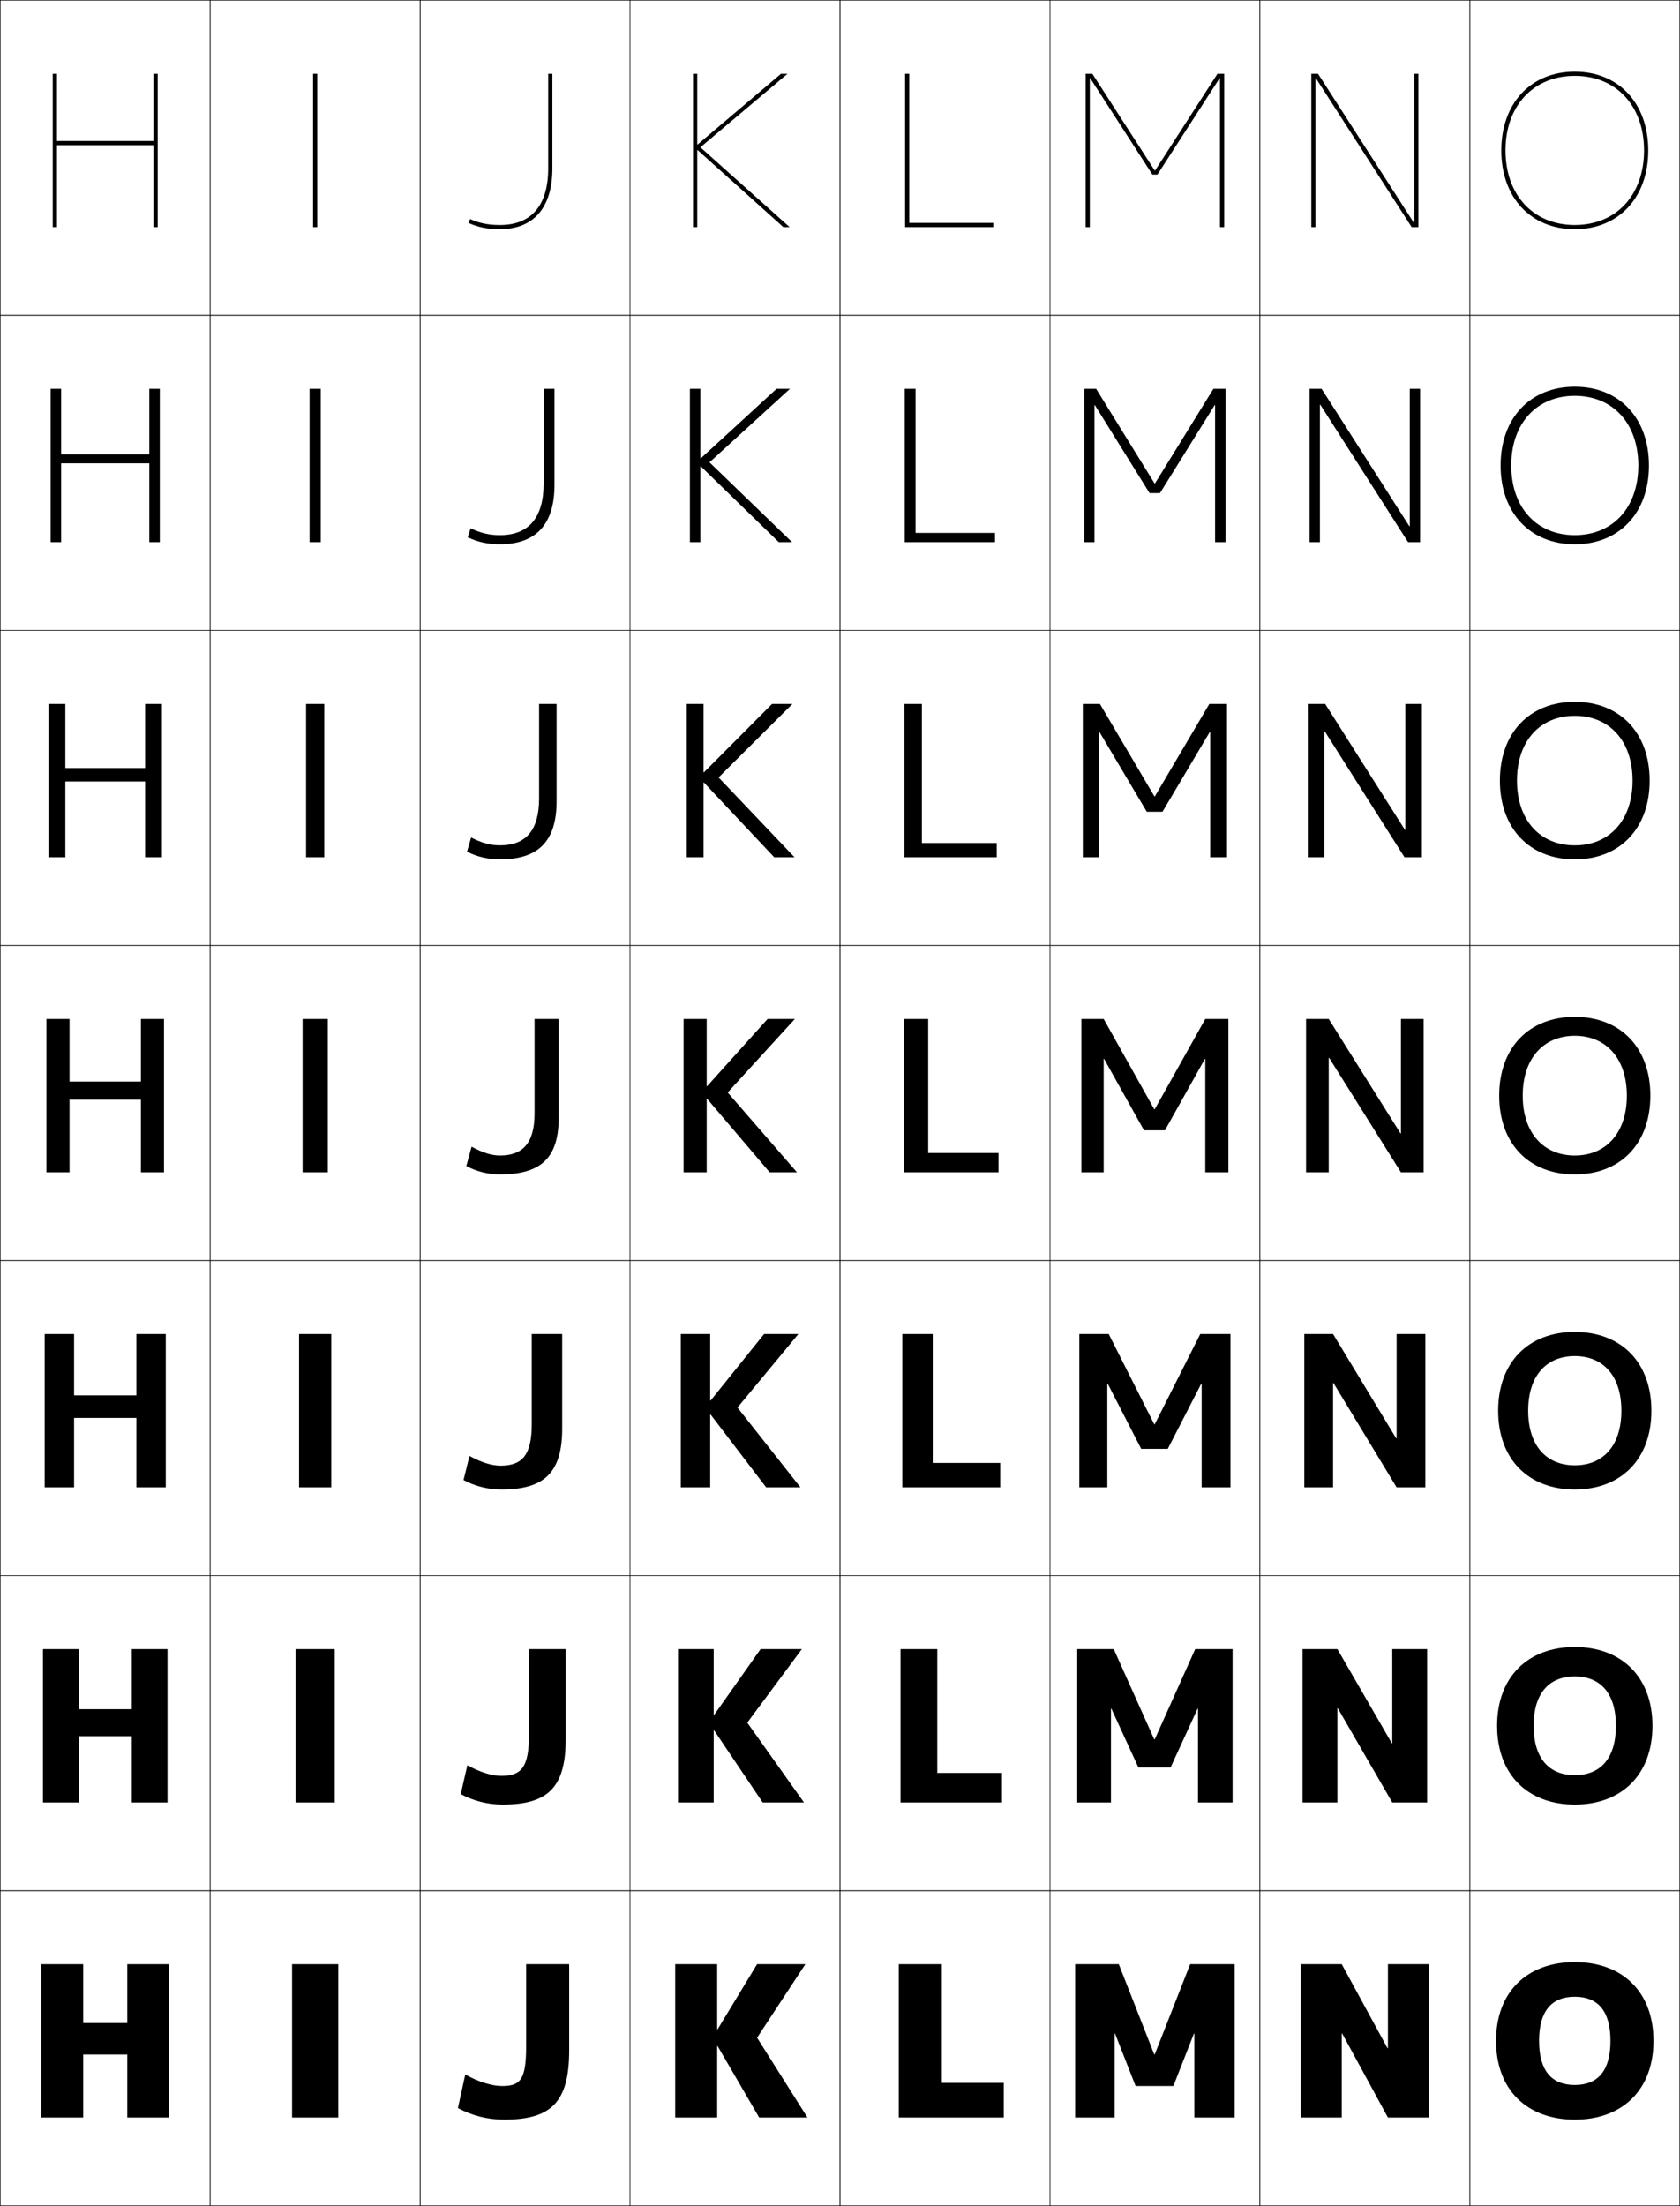<?xml version="1.0" encoding="utf-8"?>
<!-- Generator: Adobe Illustrator 11 Build 225, SVG Export Plug-In . SVG Version: 6.0.0 Build 78)  -->
<!DOCTYPE svg PUBLIC "-//W3C//DTD SVG 1.0//EN"    "http://www.w3.org/TR/2001/REC-SVG-20010904/DTD/svg10.dtd">
<svg  xmlns="http://www.w3.org/2000/svg" xmlns:xlink="http://www.w3.org/1999/xlink" xmlns:a="http://ns.adobe.com/AdobeSVGViewerExtensions/3.0/"
	 width="800.25" height="1050.25" viewBox="0 0 800.25 1050.25" overflow="visible" enable-background="new 0 0 800.25 1050.25"
	 xml:space="preserve">
		<g id="レイヤー1">
			<g>
				<rect x="0.125" y="0.125" fill="none" stroke="#000000" stroke-width="0.25" width="100" height="150"/> 
				<rect x="100.125" y="0.125" fill="none" stroke="#000000" stroke-width="0.25" width="100" height="150"/> 
				<rect x="200.125" y="0.125" fill="none" stroke="#000000" stroke-width="0.25" width="100" height="150"/> 
				<rect x="300.125" y="0.125" fill="none" stroke="#000000" stroke-width="0.25" width="100" height="150"/> 
				<rect x="400.125" y="0.125" fill="none" stroke="#000000" stroke-width="0.25" width="100" height="150"/> 
				<rect x="500.125" y="0.125" fill="none" stroke="#000000" stroke-width="0.25" width="100" height="150"/> 
				<rect x="600.125" y="0.125" fill="none" stroke="#000000" stroke-width="0.25" width="100" height="150"/> 
				<rect x="0.125" y="150.125" fill="none" stroke="#000000" stroke-width="0.25" width="100" height="150"/> 
				<rect x="100.125" y="150.125" fill="none" stroke="#000000" stroke-width="0.25" width="100" height="150"/> 
				<rect x="200.125" y="150.125" fill="none" stroke="#000000" stroke-width="0.25" width="100" height="150"/> 
				<rect x="300.125" y="150.125" fill="none" stroke="#000000" stroke-width="0.25" width="100" height="150"/> 
				<rect x="400.125" y="150.125" fill="none" stroke="#000000" stroke-width="0.25" width="100" height="150"/> 
				<rect x="500.125" y="150.125" fill="none" stroke="#000000" stroke-width="0.25" width="100" height="150"/> 
				<rect x="600.125" y="150.125" fill="none" stroke="#000000" stroke-width="0.25" width="100" height="150"/> 
				<rect x="0.125" y="300.125" fill="none" stroke="#000000" stroke-width="0.25" width="100" height="150"/> 
				<rect x="100.125" y="300.125" fill="none" stroke="#000000" stroke-width="0.25" width="100" height="150"/> 
				<rect x="200.125" y="300.125" fill="none" stroke="#000000" stroke-width="0.25" width="100" height="150"/> 
				<rect x="300.125" y="300.125" fill="none" stroke="#000000" stroke-width="0.25" width="100" height="150"/> 
				<rect x="400.125" y="300.125" fill="none" stroke="#000000" stroke-width="0.25" width="100" height="150"/> 
				<rect x="500.125" y="300.125" fill="none" stroke="#000000" stroke-width="0.25" width="100" height="150"/> 
				<rect x="600.125" y="300.125" fill="none" stroke="#000000" stroke-width="0.25" width="100" height="150"/> 
				<rect x="0.125" y="450.125" fill="none" stroke="#000000" stroke-width="0.25" width="100" height="150"/> 
				<rect x="100.125" y="450.125" fill="none" stroke="#000000" stroke-width="0.25" width="100" height="150"/> 
				<rect x="200.125" y="450.125" fill="none" stroke="#000000" stroke-width="0.25" width="100" height="150"/> 
				<rect x="300.125" y="450.125" fill="none" stroke="#000000" stroke-width="0.25" width="100" height="150"/> 
				<rect x="400.125" y="450.125" fill="none" stroke="#000000" stroke-width="0.25" width="100" height="150"/> 
				<rect x="500.125" y="450.125" fill="none" stroke="#000000" stroke-width="0.25" width="100" height="150"/> 
				<rect x="600.125" y="450.125" fill="none" stroke="#000000" stroke-width="0.25" width="100" height="150"/> 
				<rect x="0.125" y="600.125" fill="none" stroke="#000000" stroke-width="0.25" width="100" height="150"/> 
				<rect x="100.125" y="600.125" fill="none" stroke="#000000" stroke-width="0.25" width="100" height="150"/> 
				<rect x="200.125" y="600.125" fill="none" stroke="#000000" stroke-width="0.25" width="100" height="150"/> 
				<rect x="300.125" y="600.125" fill="none" stroke="#000000" stroke-width="0.25" width="100" height="150"/> 
				<rect x="400.125" y="600.125" fill="none" stroke="#000000" stroke-width="0.25" width="100" height="150"/> 
				<rect x="500.125" y="600.125" fill="none" stroke="#000000" stroke-width="0.25" width="100" height="150"/> 
				<rect x="600.125" y="600.125" fill="none" stroke="#000000" stroke-width="0.25" width="100" height="150"/> 
				<rect x="0.125" y="750.125" fill="none" stroke="#000000" stroke-width="0.25" width="100" height="150"/> 
				<rect x="100.125" y="750.125" fill="none" stroke="#000000" stroke-width="0.25" width="100" height="150"/> 
				<rect x="200.125" y="750.125" fill="none" stroke="#000000" stroke-width="0.25" width="100" height="150"/> 
				<rect x="300.125" y="750.125" fill="none" stroke="#000000" stroke-width="0.25" width="100" height="150"/> 
				<rect x="400.125" y="750.125" fill="none" stroke="#000000" stroke-width="0.25" width="100" height="150"/> 
				<rect x="500.125" y="750.125" fill="none" stroke="#000000" stroke-width="0.25" width="100" height="150"/> 
				<rect x="600.125" y="750.125" fill="none" stroke="#000000" stroke-width="0.25" width="100" height="150"/> 
				<rect x="0.125" y="900.125" fill="none" stroke="#000000" stroke-width="0.25" width="100" height="150"/> 
				<rect x="100.125" y="900.125" fill="none" stroke="#000000" stroke-width="0.25" width="100" height="150"/> 
				<rect x="200.125" y="900.125" fill="none" stroke="#000000" stroke-width="0.25" width="100" height="150"/> 
				<rect x="300.125" y="900.125" fill="none" stroke="#000000" stroke-width="0.25" width="100" height="150"/> 
				<rect x="400.125" y="900.125" fill="none" stroke="#000000" stroke-width="0.25" width="100" height="150"/> 
				<rect x="500.125" y="900.125" fill="none" stroke="#000000" stroke-width="0.25" width="100" height="150"/> 
				<rect x="600.125" y="900.125" fill="none" stroke="#000000" stroke-width="0.25" width="100" height="150"/> 
				<rect x="700.125" y="0.125" fill="none" stroke="#000000" stroke-width="0.25" width="100" height="150"/> 
				<rect x="700.125" y="150.125" fill="none" stroke="#000000" stroke-width="0.25" width="100" height="150"/> 
				<rect x="700.125" y="300.125" fill="none" stroke="#000000" stroke-width="0.25" width="100" height="150"/> 
				<rect x="700.125" y="450.125" fill="none" stroke="#000000" stroke-width="0.25" width="100" height="150"/> 
				<rect x="700.125" y="600.125" fill="none" stroke="#000000" stroke-width="0.25" width="100" height="150"/> 
				<rect x="700.125" y="750.125" fill="none" stroke="#000000" stroke-width="0.25" width="100" height="150"/> 
				<rect x="700.125" y="900.125" fill="none" stroke="#000000" stroke-width="0.25" width="100" height="150"/> 
			</g>
			<g>
				<path d="M750.125,934.125c-22.752,0-37.5,14.226-37.5,37.5s14.748,37.5,37.5,37.5v-16.5
					c-10.945,0-17-6.672-17-21s6.055-21,17-21s17,6.672,17,21s-6.055,21-17,21v16.5
					c22.752,0,37.5-14.226,37.5-37.5S772.877,934.125,750.125,934.125z"/>
				<path d="M750.125,784.125c-22.449,0-37,14.366-37,37.5s14.551,37.5,37,37.5v-14
					c-12.244,0-19.601-8.021-19.601-23.5c0-15.479,7.356-23.5,19.601-23.5
					s19.6,8.021,19.6,23.5c0,15.479-7.355,23.5-19.6,23.5v14c22.449,0,37-14.366,37-37.5
					S772.574,784.125,750.125,784.125z"/>
				<path d="M750.125,634.125c-22.146,0-36.5,14.507-36.5,37.5s14.354,37.5,36.5,37.5v-11.5
					c-13.543,0-22.2-9.37-22.2-26s8.657-26,22.2-26s22.2,9.37,22.2,26
					s-8.657,26-22.2,26v11.5c22.146,0,36.5-14.507,36.5-37.5S772.271,634.125,750.125,634.125z"/>
				<path d="M750.125,484.125c-21.844,0-36,14.647-36,37.5s14.156,37.5,36,37.5v-9
					c-14.842,0-24.8-10.72-24.8-28.5s9.958-28.5,24.8-28.5s24.8,10.72,24.8,28.5
					s-9.958,28.5-24.8,28.5v9c21.844,0,36-14.647,36-37.5S771.969,484.125,750.125,484.125z"/>
				<path d="M750.125,402.458c-16.474,0-27.533-11.902-27.533-30.833
					c0-18.932,11.06-30.833,27.533-30.833s27.533,11.902,27.533,30.833
					C777.658,390.556,766.599,402.458,750.125,402.458V409.125
					c21.541,0,35.667-14.789,35.667-37.5c0-22.712-14.126-37.5-35.667-37.5
					s-35.667,14.788-35.667,37.5c0,22.711,14.126,37.5,35.667,37.5V402.458z"/>
				<path d="M750.125,254.792c-18.106,0-30.267-13.084-30.267-33.167
					c0-20.082,12.16-33.167,30.267-33.167s30.267,13.084,30.267,33.167
					C780.392,241.708,768.231,254.792,750.125,254.792V259.125
					c21.237,0,35.333-14.929,35.333-37.5s-14.096-37.5-35.333-37.5s-35.333,14.929-35.333,37.5
					s14.096,37.5,35.333,37.5V254.792z"/>
				<path d="M750.125,107.125c-19.738,0-33-14.267-33-35.5s13.262-35.5,33-35.5s33,14.267,33,35.5
					S769.863,107.125,750.125,107.125v2c20.935,0,35-15.07,35-37.5s-14.065-37.5-35-37.5s-35,15.07-35,37.5
					s14.065,37.5,35,37.5V107.125z"/>
			</g>
			<g>
				<polygon points="448.625,935.125 428.125,935.125 428.125,1008.125 478.125,1008.125 478.125,991.625 448.625,991.625 "/>
				<polygon points="446.458,785.125 428.958,785.125 428.958,858.125 477.291,858.125 477.291,844.058 
					446.458,844.058 "/>
				<polygon points="444.292,635.125 429.792,635.125 429.792,708.125 476.458,708.125 476.458,696.491 
					444.292,696.491 "/>
				<polygon points="442.125,485.125 430.625,485.125 430.625,558.125 475.625,558.125 475.625,548.925 442.125,548.925 "/>
				<polygon points="439.125,335.125 430.792,335.125 430.792,408.125 474.792,408.125 
					474.792,401.325 439.125,401.325 "/>
				<polygon points="436.125,185.125 430.958,185.125 430.958,258.125 473.958,258.125 473.958,253.725 
					436.125,253.725 "/>
				<polygon points="433.125,35.125 431.125,35.125 431.125,108.125 473.125,108.125 473.125,106.125 433.125,106.125 "/>
			</g>
			<g>
				<polygon points="60.625,978.125 60.625,1008.125 80.625,1008.125 80.625,935.125 60.625,935.125 60.625,963.125 39.625,963.125 
					39.625,935.125 19.625,935.125 19.625,1008.125 39.625,1008.125 39.625,978.125 "/>
				<polygon points="62.791,826.592 62.791,858.125 79.792,858.125 79.792,785.125 62.791,785.125 
					62.791,813.725 37.458,813.725 37.458,785.125 20.458,785.125 20.458,858.125 37.458,858.125 
					37.458,826.592 "/>
				<polygon points="64.958,675.059 64.958,708.125 78.958,708.125 78.958,635.125 64.958,635.125 
					64.958,664.325 35.292,664.325 35.292,635.125 21.292,635.125 21.292,708.125 35.292,708.125 
					35.292,675.059 "/>
				<polygon points="33.125,485.125 22.125,485.125 22.125,558.125 33.125,558.125 33.125,523.525 67.125,523.525 
					67.125,558.125 78.125,558.125 78.125,485.125 67.125,485.125 67.125,514.925 33.125,514.925 "/>
				<polygon points="31.125,335.125 23.125,335.125 23.125,408.125 31.125,408.125 31.125,372.058 
					69.125,372.058 69.125,408.125 77.125,408.125 77.125,335.125 69.125,335.125 
					69.125,365.658 31.125,365.658 "/>
				<polygon points="29.125,185.125 24.125,185.125 24.125,258.125 29.125,258.125 29.125,220.592 71.125,220.592 
					71.125,258.125 76.125,258.125 76.125,185.125 71.125,185.125 71.125,216.392 29.125,216.392 "/>
				<polygon points="73.125,35.125 73.125,67.125 27.125,67.125 27.125,35.125 25.125,35.125 25.125,108.125 27.125,108.125 
					27.125,69.125 73.125,69.125 73.125,108.125 75.125,108.125 75.125,35.125 "/>
			</g>
			<g>
				<rect x="139.125" y="935.125" width="22" height="73"/> 
				<rect x="140.792" y="785.125" width="18.667" height="73"/> 
				<rect x="142.458" y="635.125" width="15.333" height="73"/> 
				<rect x="144.125" y="485.125" width="12" height="73"/> 
				<rect x="145.792" y="335.125" width="8.667" height="73"/> 
				<rect x="147.458" y="185.125" width="5.333" height="73"/> 
				<rect x="149.125" y="35.125" width="2" height="73"/> 
			</g>
			<g>
				<polygon points="660.925,975.125 639.125,935.125 619.625,935.125 619.625,1008.125 639.125,1008.125 639.125,968.125 
					639.325,968.125 661.125,1008.125 680.625,1008.125 680.625,935.125 661.125,935.125 661.125,975.125 "/>
				<polygon points="620.458,858.125 637.059,858.125 637.059,813.291 637.258,813.291 
					663.191,858.125 679.791,858.125 679.791,785.125 663.191,785.125 663.191,829.958 
					662.991,829.958 637.059,785.125 620.458,785.125 "/>
				<polygon points="621.292,708.125 634.991,708.125 634.991,658.458 635.191,658.458 
					665.259,708.125 678.958,708.125 678.958,635.125 665.259,635.125 665.259,684.792 
					665.059,684.792 634.991,635.125 621.292,635.125 "/>
				<polygon points="622.125,558.125 632.925,558.125 632.925,503.625 633.125,503.625 667.325,558.125 
					678.125,558.125 678.125,485.125 667.325,485.125 667.325,539.625 667.125,539.625 632.925,485.125 
					622.125,485.125 "/>
				<polygon points="622.958,408.125 630.824,408.125 630.824,348.171 631.025,348.171 
					669.024,408.125 677.292,408.125 677.292,335.125 669.425,335.125 669.425,395.078 
					669.225,395.078 631.225,335.125 622.958,335.125 "/>
				<polygon points="623.792,258.125 628.725,258.125 628.725,192.719 628.925,192.719 670.725,258.125 
					676.458,258.125 676.458,185.125 671.525,185.125 671.525,250.532 671.325,250.532 
					629.525,185.125 623.792,185.125 "/>
				<polygon points="673.625,105.985 673.425,105.985 627.825,35.125 624.625,35.125 624.625,108.125 
					626.625,108.125 626.625,37.265 626.825,37.265 672.425,108.125 675.625,108.125 675.625,35.125 
					673.625,35.125 "/>
			</g>
			<g>
				<polygon points="568.925,968.125 568.925,1008.125 588.125,1008.125 588.125,935.125 566.925,935.125 
					550.025,978.125 549.825,978.125 532.925,935.125 512.125,935.125 512.125,1008.125 530.925,1008.125 
					530.925,968.125 531.125,968.125 540.925,993.125 558.925,993.125 568.725,968.125 "/>
				<polygon points="570.658,813.458 570.658,858.125 587.125,858.125 587.125,785.125 569.324,785.125 
					550.025,828.125 549.825,828.125 530.524,785.125 513.125,785.125 513.125,858.125 529.191,858.125 
					529.191,813.458 529.392,813.458 542.258,841.458 557.592,841.458 570.458,813.458 "/>
				<polygon points="572.392,658.792 572.392,708.125 586.125,708.125 586.125,635.125 571.725,635.125 
					550.025,678.125 549.825,678.125 528.125,635.125 514.125,635.125 514.125,708.125 527.458,708.125 
					527.458,658.792 527.658,658.792 543.592,689.792 556.258,689.792 572.191,658.792 "/>
				<polygon points="515.125,558.125 525.725,558.125 525.725,504.125 525.925,504.125 544.925,538.125 
					554.925,538.125 573.925,504.125 574.125,504.125 574.125,558.125 585.125,558.125 585.125,485.125 574.125,485.125 
					550.025,528.125 549.825,528.125 525.725,485.125 515.125,485.125 "/>
				<polygon points="515.791,408.125 523.524,408.125 523.524,348.504 523.725,348.504 
					546.258,386.458 553.725,386.458 576.258,348.504 576.458,348.504 576.458,408.125 
					584.458,408.125 584.458,335.125 576.058,335.125 550.092,379.138 549.892,379.138 
					523.925,335.125 515.791,335.125 "/>
				<polygon points="516.458,258.125 521.325,258.125 521.325,192.885 521.525,192.885 
					547.592,234.792 552.525,234.792 578.592,192.885 578.792,192.885 578.792,258.125 
					583.792,258.125 583.792,185.125 577.991,185.125 550.159,230.152 549.959,230.152 
					522.125,185.125 516.458,185.125 "/>
				<polygon points="581.125,108.125 583.125,108.125 583.125,35.125 579.925,35.125 550.226,81.165 
					550.025,81.165 520.325,35.125 517.125,35.125 517.125,108.125 519.125,108.125 519.125,37.265 
					519.325,37.265 548.925,83.125 551.325,83.125 580.925,37.265 581.125,37.265 "/>
			</g>
			<g>
				<polygon points="341.625,966.125 341.625,935.125 321.625,935.125 321.625,1008.125 341.625,1008.125 341.625,974.125 
					341.825,974.125 361.625,1008.125 384.625,1008.125 360.625,970.125 383.625,935.125 360.625,935.125 341.825,966.125 
					"/>
				<polygon points="339.958,785.125 322.958,785.125 322.958,858.125 339.958,858.125 339.958,823.791 
					340.158,823.791 363.292,858.125 382.958,858.125 355.958,820.125 381.958,785.125 
					362.291,785.125 340.158,816.458 339.958,816.458 "/>
				<polygon points="338.292,635.125 324.292,635.125 324.292,708.125 338.292,708.125 338.292,673.458 
					338.492,673.458 364.958,708.125 381.292,708.125 351.292,670.125 380.292,635.125 
					363.958,635.125 338.492,666.792 338.292,666.792 "/>
				<polygon points="336.625,485.125 325.625,485.125 325.625,558.125 336.625,558.125 336.625,523.125 336.825,523.125 
					366.625,558.125 379.625,558.125 346.625,520.125 378.625,485.125 365.625,485.125 336.825,517.125 336.625,517.125 "/>
				<polygon points="335.125,335.125 327.125,335.125 327.125,408.125 335.125,408.125 
					335.125,372.575 335.325,372.575 368.791,408.125 378.458,408.125 342.292,370.125 
					377.458,335.125 367.758,335.125 335.325,367.675 335.125,367.675 "/>
				<polygon points="333.625,185.125 328.625,185.125 328.625,258.125 333.625,258.125 333.625,222.025 
					333.825,222.025 370.958,258.125 377.292,258.125 337.958,220.125 376.292,185.125 
					369.892,185.125 333.825,218.225 333.625,218.225 "/>
				<polygon points="332.325,71.475 373.125,108.125 376.125,108.125 333.625,70.125 375.125,35.125 372.025,35.125 
					332.325,68.775 332.125,68.775 332.125,35.125 330.125,35.125 330.125,108.125 332.125,108.125 332.125,71.475 
					"/>
			</g>
			<g>
				<path d="M223.125,106.125c4.713,2.104,9.209,3,15,3c15.518,0,25-9.627,25-29v-45h-2v45
					c0,17.664-7.953,27-23,27c-5.506,0-9.748-0.845-14.185-2.826L223.125,106.125z"/>
				<path d="M264.125,185.125v45.667c0,19.417-9.25,28.333-26,28.333
					c-5.752,0-10.606-1.072-15.333-3.333l1.376-4.284
					c4.795,2.315,9.034,3.284,13.957,3.284c13.584,0,20.833-8.102,20.833-24.667
					v-45H264.125z"/>
				<path d="M265.125,335.125v46.333c0,19.46-9.02,27.667-27,27.667
					c-5.713,0-10.925-1.249-15.667-3.667l1.938-6.743
					c5.152,2.65,9.389,3.743,13.728,3.743c12.121,0,18.667-6.868,18.667-22.333v-45
					H265.125z"/>
				<path d="M224.625,545.925c5.51,2.984,9.744,4.2,13.5,4.2c10.657,0,16.5-5.633,16.5-20v-45
					h11.5v47c0,19.505-8.788,27-28,27c-5.675,0-11.244-1.426-16-4L224.625,545.925z"/>
				<path d="M267.791,635.125v45c0,21.265-8.728,29-29,29c-6.38,0-12.583-1.574-18-4.5
					l2.833-11.467c5.795,3.188,10.762,4.634,14.833,4.634
					c10.028,0,14.833-4.744,14.833-19.667v-43H267.791z"/>
				<path d="M269.458,785.125v43c0,23.025-8.667,31-30,31c-7.085,0-13.921-1.723-20-5L222.625,840.392
					c6.08,3.392,11.779,5.066,16.167,5.066c9.4,0,13.167-3.854,13.167-19.333v-41
					H269.458z"/>
				<path d="M250.625,935.125v39c0,16.036-2.729,19-11.5,19c-4.703,0-11.136-1.905-17.5-5.5l-3.5,16
					c6.741,3.629,14.21,5.5,22,5.5c22.393,0,31-8.214,31-33v-41H250.625z"/>
			</g>
		</g>
	</svg>
